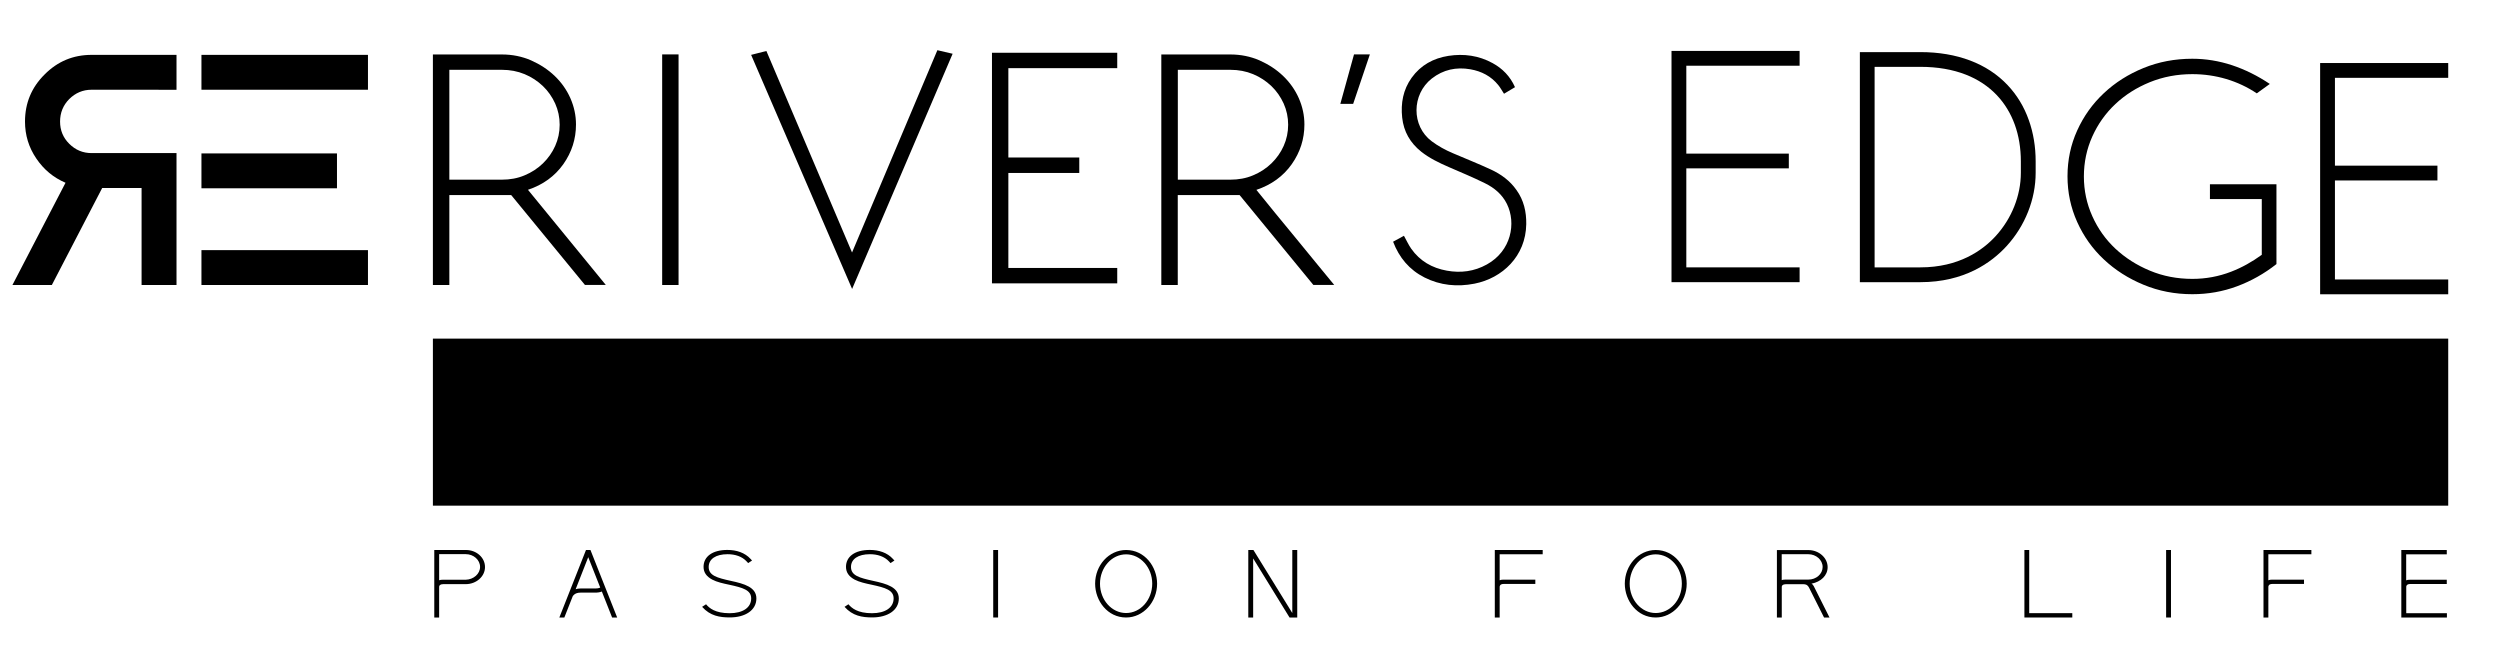 <?xml version="1.0" encoding="utf-8"?>
<!-- Generator: Adobe Illustrator 26.0.3, SVG Export Plug-In . SVG Version: 6.00 Build 0)  -->
<svg version="1.1" id="Layer_1" xmlns="http://www.w3.org/2000/svg" xmlns:xlink="http://www.w3.org/1999/xlink" x="0px" y="0px"
	 viewBox="0 0 380 100" style="enable-background:new 0 0 380 100;" xml:space="preserve">
<style type="text/css">
	.st0{fill:#477FB9;}
	.st1{fill:#FFFFFF;}
	.st2{fill:#95CDDD;}
	.st3{fill:#28AAE2;}
</style>
<rect x="65.8" y="51.47" className="st0" width="306.33" height="25.39"/>
<g>
	<polygon className="st0" points="150.78,43.07 169.82,43.07 169.82,40.73 153.27,40.73 153.27,26.29 164.05,26.29 164.05,23.94 
		153.27,23.94 153.27,10.36 169.82,10.36 169.82,8.02 150.78,8.02 	"/>
	<rect x="100.65" y="8.27" className="st0" width="2.49" height="35.05"/>
	<path className="st0" d="M129.51,38.38L116.49,7.75l-2.32,0.59l15.35,35.58L144.8,8.17c0,0-2.13-0.5-2.32-0.54L129.51,38.38z"/>
	<path className="st0" d="M85.63,24.95c1.28-1.82,1.92-3.83,1.92-6.03c0-1.38-0.29-2.71-0.85-3.99c-0.57-1.28-1.36-2.4-2.38-3.38
		c-1.02-0.98-2.22-1.76-3.59-2.37c-1.38-0.6-2.86-0.9-4.45-0.9H65.8v35.04h2.5V29.65h9.4l11.21,13.66h3.17L80.25,28.85
		C82.55,28.08,84.34,26.77,85.63,24.95z M76.28,27.31H68.3v-16.7h7.98c1.25,0,2.4,0.22,3.46,0.66c1.06,0.44,1.98,1.05,2.78,1.81
		c0.79,0.76,1.41,1.65,1.87,2.66c0.45,1.01,0.68,2.08,0.68,3.22s-0.23,2.21-0.68,3.22c-0.45,1.01-1.08,1.89-1.87,2.66
		c-0.8,0.77-1.72,1.37-2.78,1.81C78.68,27.1,77.53,27.31,76.28,27.31z"/>
	<path className="st0" d="M196.92,36.14c-1.02-1.24-2.04-2.48-3.06-3.72c-1.02-1.24-1.98-2.43-2.89-3.56c2.3-0.78,4.09-2.08,5.38-3.91
		c1.28-1.82,1.92-3.83,1.92-6.03c0-1.38-0.29-2.71-0.85-3.99c-0.57-1.28-1.36-2.4-2.38-3.38c-1.02-0.98-2.22-1.76-3.59-2.37
		c-1.38-0.6-2.86-0.9-4.45-0.9h-10.48v35.04h2.5V29.65h9.4l11.21,13.66h3.17c-0.9-1.1-1.86-2.26-2.86-3.48
		C198.95,38.61,197.94,37.38,196.92,36.14z M187.01,27.31h-7.98v-16.7h7.98c1.25,0,2.4,0.22,3.46,0.66
		c1.06,0.44,1.98,1.05,2.78,1.81c0.79,0.76,1.41,1.65,1.87,2.66c0.45,1.01,0.68,2.08,0.68,3.22s-0.23,2.21-0.68,3.22
		c-0.45,1.01-1.08,1.89-1.87,2.66c-0.8,0.77-1.72,1.37-2.78,1.81C189.41,27.1,188.25,27.31,187.01,27.31z"/>
	<polygon className="st0" points="203.73,15.79 205.68,15.79 208.22,8.27 205.81,8.27 	"/>
	<path className="st0" d="M226.6,25.76c-1.9-0.88-3.85-1.65-5.78-2.48c-1.13-0.48-2.2-1.06-3.19-1.8c-3.13-2.33-3.06-7.14,0-9.54
		c1.74-1.36,3.72-1.78,5.86-1.41c1.7,0.3,3.17,1.05,4.27,2.43c0.31,0.39,0.56,0.84,0.85,1.29c0.54-0.32,1.09-0.65,1.67-1
		c-0.73-1.64-1.89-2.83-3.41-3.66c-2.1-1.15-4.36-1.46-6.7-1.1c-2.3,0.36-4.22,1.41-5.6,3.33c-1.3,1.82-1.67,3.86-1.44,6.05
		c0.23,2.14,1.22,3.85,2.9,5.19c1.27,1,2.71,1.69,4.18,2.33c1.84,0.8,3.7,1.57,5.5,2.46c1.41,0.69,2.62,1.69,3.34,3.15
		c1.44,2.92,0.67,7.14-3.05,9.2c-1.91,1.06-3.96,1.33-6.09,0.94c-2.23-0.4-4.08-1.46-5.4-3.33c-0.43-0.61-0.73-1.3-1.11-1.97
		c-0.52,0.28-1.08,0.59-1.65,0.9c0.93,2.43,2.47,4.27,4.78,5.44c2.41,1.21,4.96,1.45,7.58,0.94c4.25-0.83,7.81-4.18,7.88-9.05
		c0.03-1.87-0.37-3.64-1.49-5.19C229.51,27.46,228.14,26.47,226.6,25.76z"/>
	<polygon className="st0" points="372.13,11.83 372.13,9.58 352.66,9.58 352.66,44.73 372.13,44.73 372.13,42.48 354.91,42.48 
		354.91,27.43 370.49,27.43 370.49,25.18 354.91,25.18 354.91,11.83 	"/>
	<polygon className="st0" points="254.07,42.89 273.54,42.89 273.54,40.64 256.32,40.64 256.32,25.59 271.9,25.59 271.9,23.35 
		256.32,23.35 256.32,9.99 273.54,9.99 273.54,7.74 254.07,7.74 	"/>
	<path className="st0" d="M305.15,12.93c-3.1-3.28-7.68-5.01-13.25-5.01h-9.2v34.97h9.2c6.67,0,10.8-2.97,13.09-5.47
		c2.82-3.07,4.43-7.13,4.43-11.15v-1.74c0-2.23-0.35-4.34-1.04-6.27C307.66,16.22,306.57,14.43,305.15,12.93z M307.17,26.27
		c0,3.46-1.4,6.97-3.84,9.63c-1.98,2.16-5.58,4.74-11.43,4.74h-6.96V10.16h6.96c2.58,0,4.91,0.4,6.92,1.19
		c1.84,0.72,3.42,1.77,4.7,3.12c2.39,2.53,3.65,6.01,3.65,10.06V26.27z"/>
	<path className="st0" d="M335.93,30.26h7.86v8.47c-1.47,1.07-3.02,1.94-4.66,2.57c-1.89,0.73-3.85,1.09-5.89,1.09
		c-2.3,0-4.46-0.41-6.46-1.25c-2-0.83-3.75-1.95-5.24-3.34c-1.49-1.4-2.66-3.04-3.51-4.94c-0.85-1.89-1.28-3.9-1.28-6.03
		c0-2.16,0.43-4.19,1.28-6.08c0.85-1.89,2.02-3.54,3.51-4.94c1.49-1.4,3.23-2.5,5.24-3.32c2-0.81,4.15-1.22,6.46-1.22
		c1.77,0,3.49,0.25,5.15,0.74c1.66,0.5,3.21,1.22,4.64,2.18l1.98-1.43c-1.85-1.24-3.76-2.19-5.75-2.85
		c-1.98-0.65-3.99-0.98-6.03-0.98c-2.65,0-5.12,0.47-7.42,1.41c-2.3,0.94-4.31,2.21-6.03,3.83c-1.72,1.61-3.07,3.5-4.05,5.67
		c-0.98,2.16-1.47,4.48-1.47,6.96c0,2.45,0.49,4.76,1.47,6.94c0.98,2.18,2.33,4.08,4.05,5.69c1.71,1.61,3.73,2.9,6.03,3.85
		c2.3,0.96,4.78,1.44,7.42,1.44c2.38,0,4.64-0.4,6.79-1.2c2.15-0.8,4.15-1.92,6-3.38V28.01h-10.11V30.26z"/>
</g>
<g>
	<path className="st1" d="M83.47,57.51c-0.49-0.46-1.06-0.83-1.7-1.1C81.13,56.14,80.44,56,79.72,56H74.9v16.85h1.2v-6.6h3.68
		c0.73,0,1.41-0.13,2.05-0.4c0.64-0.26,1.2-0.63,1.67-1.09c0.47-0.46,0.85-1,1.13-1.62c0.28-0.62,0.42-1.29,0.42-2.01
		c0-0.72-0.14-1.38-0.42-2.01C84.35,58.51,83.97,57.97,83.47,57.51z M83.53,62.69c-0.22,0.49-0.51,0.91-0.89,1.26
		c-0.37,0.36-0.8,0.64-1.29,0.86c-0.49,0.21-1.02,0.32-1.58,0.32H76.1v-8h3.65c0.56,0,1.1,0.11,1.59,0.32
		c0.5,0.21,0.93,0.5,1.31,0.86c0.37,0.36,0.67,0.78,0.89,1.27c0.22,0.49,0.33,1.01,0.33,1.57C83.86,61.69,83.75,62.2,83.53,62.69z"
		/>
	<polygon className="st1" points="125.49,62.6 114.05,62.6 114.05,56 112.85,56 112.85,72.85 114.05,72.85 114.05,63.72 125.49,63.72 
		125.49,72.85 126.68,72.85 126.68,56 125.49,56 	"/>
	<path className="st1" d="M152.19,72.88l1.11,0.26l3-6.91h6.43l3.08,6.85l1.12-0.28l-7.38-17.11L152.19,72.88z M156.74,65.28l2.81-6.93
		l2.72,6.93H156.74z"/>
	<path className="st1" d="M202.83,69.4c-0.49-0.6-0.98-1.19-1.47-1.79c-0.49-0.6-0.95-1.17-1.39-1.71c1.11-0.37,1.97-1,2.59-1.88
		c0.62-0.88,0.93-1.84,0.93-2.9c0-0.67-0.14-1.3-0.41-1.92c-0.27-0.61-0.65-1.15-1.14-1.62c-0.49-0.47-1.07-0.85-1.73-1.14
		c-0.66-0.29-1.37-0.43-2.14-0.43h-5.04v16.85h1.2v-6.57h4.52l5.39,6.57h1.52c-0.43-0.53-0.89-1.09-1.37-1.67
		C203.81,70.59,203.32,70,202.83,69.4z M198.07,65.15h-3.84v-8.03h3.84c0.6,0,1.15,0.11,1.66,0.32c0.51,0.21,0.95,0.5,1.34,0.87
		c0.38,0.37,0.68,0.79,0.9,1.28c0.22,0.49,0.32,1,0.32,1.55c0,0.54-0.11,1.06-0.32,1.55c-0.22,0.49-0.52,0.91-0.9,1.28
		c-0.38,0.37-0.83,0.66-1.34,0.87C199.22,65.05,198.67,65.15,198.07,65.15z"/>
	<polygon className="st1" points="231.39,55.69 231.39,72.85 232.59,72.85 232.59,58.84 239.15,66.51 245.69,58.89 245.69,72.85 
		246.88,72.85 246.88,55.69 239.15,64.69 	"/>
	<path className="st1" d="M323.03,71.36c-0.91,0.35-1.85,0.52-2.83,0.52c-1.11,0-2.14-0.2-3.1-0.6c-0.96-0.4-1.8-0.94-2.52-1.61
		c-0.72-0.67-1.28-1.46-1.69-2.37c-0.41-0.91-0.61-1.88-0.61-2.9c0-1.04,0.21-2.01,0.61-2.92c0.41-0.91,0.97-1.7,1.69-2.37
		c0.72-0.67,1.56-1.2,2.52-1.6c0.96-0.39,2-0.59,3.1-0.59c0.85,0,1.68,0.12,2.48,0.36c0.8,0.24,1.54,0.59,2.23,1.05l0.95-0.69
		c-0.89-0.6-1.81-1.05-2.76-1.37c-0.95-0.31-1.92-0.47-2.9-0.47c-1.27,0-2.46,0.23-3.57,0.68c-1.11,0.45-2.07,1.06-2.9,1.84
		c-0.83,0.78-1.48,1.69-1.95,2.72c-0.47,1.04-0.71,2.16-0.71,3.35c0,1.18,0.24,2.29,0.71,3.34c0.47,1.05,1.12,1.96,1.95,2.74
		c0.82,0.78,1.79,1.39,2.9,1.85c1.11,0.46,2.3,0.69,3.57,0.69c1.14,0,2.23-0.19,3.27-0.58c1.04-0.38,2-0.92,2.89-1.62l-0.76-0.92
		C324.79,70.52,323.94,71.01,323.03,71.36z"/>
	<polygon className="st1" points="364.62,55.69 358.52,64.85 352.42,55.69 351.33,56.18 357.9,66.08 357.92,72.85 359.12,72.85 
		359.15,66.08 365.68,56.18 	"/>
	<path className="st1" d="M271.56,72.88l1.11,0.26l3-6.91h6.43l3.08,6.85l1.12-0.28l-7.38-17.11L271.56,72.88z M276.11,65.28l2.81-6.93
		l2.72,6.93H276.11z"/>
</g>
<path className="st0" d="M26.83,23.27v20.05h-5.31V28.58h-5.99L7.88,43.32H1.89l8.07-15.54c-1.83-0.78-3.3-2-4.43-3.67
	c-1.16-1.7-1.73-3.57-1.73-5.63c0-2.8,0.99-5.19,2.98-7.16c1.97-1.99,4.35-2.98,7.14-2.98h12.91v5.31l-5.31-0.01h-7.6
	c-1.32,0-2.45,0.48-3.4,1.42c-0.93,0.94-1.39,2.09-1.39,3.42c0,1.32,0.46,2.45,1.39,3.37c0.95,0.95,2.08,1.42,3.4,1.42h7.6H26.83z"
	/>
<rect x="30.62" y="8.34" className="st2" width="25.31" height="5.3"/>
<rect x="30.62" y="38.02" className="st0" width="25.31" height="5.3"/>
<rect x="30.62" y="23.32" className="st3" width="20.6" height="5.3"/>
<g>
	<path className="st0" d="M70.81,83.6h-4.8v10.26h0.74v-4.68c0-0.16,0.13-0.39,0.61-0.39h3.43c1.61,0,2.93-1.17,2.93-2.59
		C73.73,84.76,72.42,83.59,70.81,83.6z M70.79,88.12H67.3c-0.21,0-0.39,0.02-0.55,0.08v-3.97h4.04c1.2,0,2.18,0.88,2.18,1.94
		C72.97,87.22,71.99,88.09,70.79,88.12z"/>
	<path className="st0" d="M89.07,83.6l-4.05,10.26h0.76l1.27-3.22c0.03-0.05,0.3-0.56,1.17-0.56h2.19c0.44,0,0.8-0.05,1.07-0.17
		l1.56,3.95h0.77L89.75,83.6H89.07z M90.42,89.45h-2.19c-0.28,0-0.52,0.04-0.73,0.11l1.91-4.87l1.82,4.61
		C91.17,89.35,90.97,89.45,90.42,89.45z"/>
	<path className="st0" d="M111.08,88.29c-2.09-0.46-3.36-0.81-3.36-2.11c0-1.21,1.09-1.94,2.87-1.94c1.14,0,2.2,0.33,2.91,1.11
		l0.22,0.24l0.59-0.39l-0.22-0.24c-0.88-0.96-2.15-1.37-3.53-1.37c-2.29,0-3.62,1.02-3.62,2.57c0,0.84,0.43,1.46,1.32,1.94
		c0.72,0.38,1.67,0.59,2.59,0.78c2.07,0.45,3.33,0.81,3.33,2.08c0,1.39-1.26,2.25-3.28,2.25c-2.19,0-3.1-0.78-3.58-1.36l-0.6,0.39
		c1.23,1.38,2.68,1.61,4.21,1.61c2.33,0,4.04-1.08,4.04-2.88C114.97,89.27,113.18,88.74,111.08,88.29z"/>
	<path className="st0" d="M132.71,88.29c-2.09-0.46-3.36-0.81-3.36-2.11c0-1.21,1.09-1.94,2.87-1.94c1.14,0,2.2,0.33,2.92,1.11
		l0.22,0.24l0.59-0.39l-0.22-0.24c-0.87-0.96-2.14-1.37-3.52-1.37c-2.29,0-3.62,1.02-3.62,2.57c0,0.84,0.43,1.46,1.31,1.94
		c0.73,0.38,1.68,0.59,2.6,0.78c2.07,0.45,3.33,0.81,3.33,2.08c0,1.39-1.26,2.25-3.29,2.25c-2.19,0-3.09-0.78-3.58-1.36l-0.59,0.39
		c1.23,1.38,2.68,1.61,4.21,1.61c2.32,0,4.04-1.08,4.04-2.88C136.61,89.27,134.82,88.74,132.71,88.29z"/>
	<rect x="150.97" y="83.6" className="st0" width="0.74" height="10.26"/>
	<path className="st0" d="M171.17,83.6c-2.64,0-4.71,2.34-4.71,5.12c0,2.59,1.87,5.14,4.71,5.14c2.62,0,4.71-2.37,4.71-5.14
		C175.87,86.13,174,83.6,171.17,83.6z M171.17,93.18c-2.19,0-3.97-2-3.97-4.46c0-2.46,1.78-4.46,3.97-4.46c2.19,0,3.97,2,3.97,4.46
		C175.13,91.18,173.36,93.18,171.17,93.18z"/>
	<polygon className="st0" points="196.43,93.18 190.52,83.6 189.74,83.6 189.74,93.86 190.48,93.86 190.48,84.88 196.01,93.86 
		197.18,93.86 197.18,83.6 196.43,83.6 	"/>
	<path className="st0" d="M227.21,93.86h0.74v-4.65c0-0.11,0.03-0.45,0.62-0.45h4.8v-0.65h-4.9c-0.34,0-0.52,0.1-0.52,0.1v-3.96h6.54
		V83.6h-7.28V93.86z"/>
	<path className="st0" d="M251.67,83.6c-2.63,0-4.7,2.34-4.7,5.12c0,2.59,1.87,5.14,4.7,5.14c2.62,0,4.71-2.37,4.71-5.14
		C256.38,86.13,254.51,83.6,251.67,83.6z M251.67,93.18c-2.19,0-3.96-2-3.96-4.46c0-2.46,1.77-4.46,3.96-4.46
		c2.19,0,3.97,2,3.97,4.46C255.64,91.18,253.87,93.18,251.67,93.18z"/>
	<path className="st0" d="M275.34,88.72c1.45-0.28,2.46-1.25,2.46-2.51c0-1.42-1.32-2.6-2.93-2.6h-4.78v10.26h0.74v-4.68
		c0-0.16,0.13-0.39,0.61-0.39h2.61c0.28,0,0.65-0.01,0.93,0.53l2.28,4.54h0.83l-2.4-4.78C275.61,88.95,275.48,88.77,275.34,88.72z
		 M274.86,88.1h-3.49c-0.21,0-0.45,0.02-0.55,0.09v-3.95h4.04c1.2,0,2.18,0.88,2.18,1.94C277.04,87.24,276.07,88.1,274.86,88.1z"/>
	<polygon className="st0" points="308.44,83.6 307.71,83.6 307.71,93.86 314.99,93.86 314.99,93.2 308.44,93.2 	"/>
	<rect x="329.25" y="83.6" className="st0" width="0.74" height="10.26"/>
	<path className="st0" d="M344.05,93.86h0.74v-4.65c0-0.11,0.03-0.45,0.62-0.45h4.8v-0.65h-4.9c-0.34,0-0.52,0.1-0.52,0.1v-3.96h6.54
		V83.6h-7.28V93.86z"/>
	<path className="st0" d="M365.75,93.21v-4.02c0-0.13,0.07-0.42,0.61-0.42h5.55v-0.65h-5.55c-0.34,0-0.45,0.02-0.62,0.09v-3.95h6.17
		V83.6h-6.91v10.26h6.93v-0.65H365.75z"/>
</g>
</svg>
